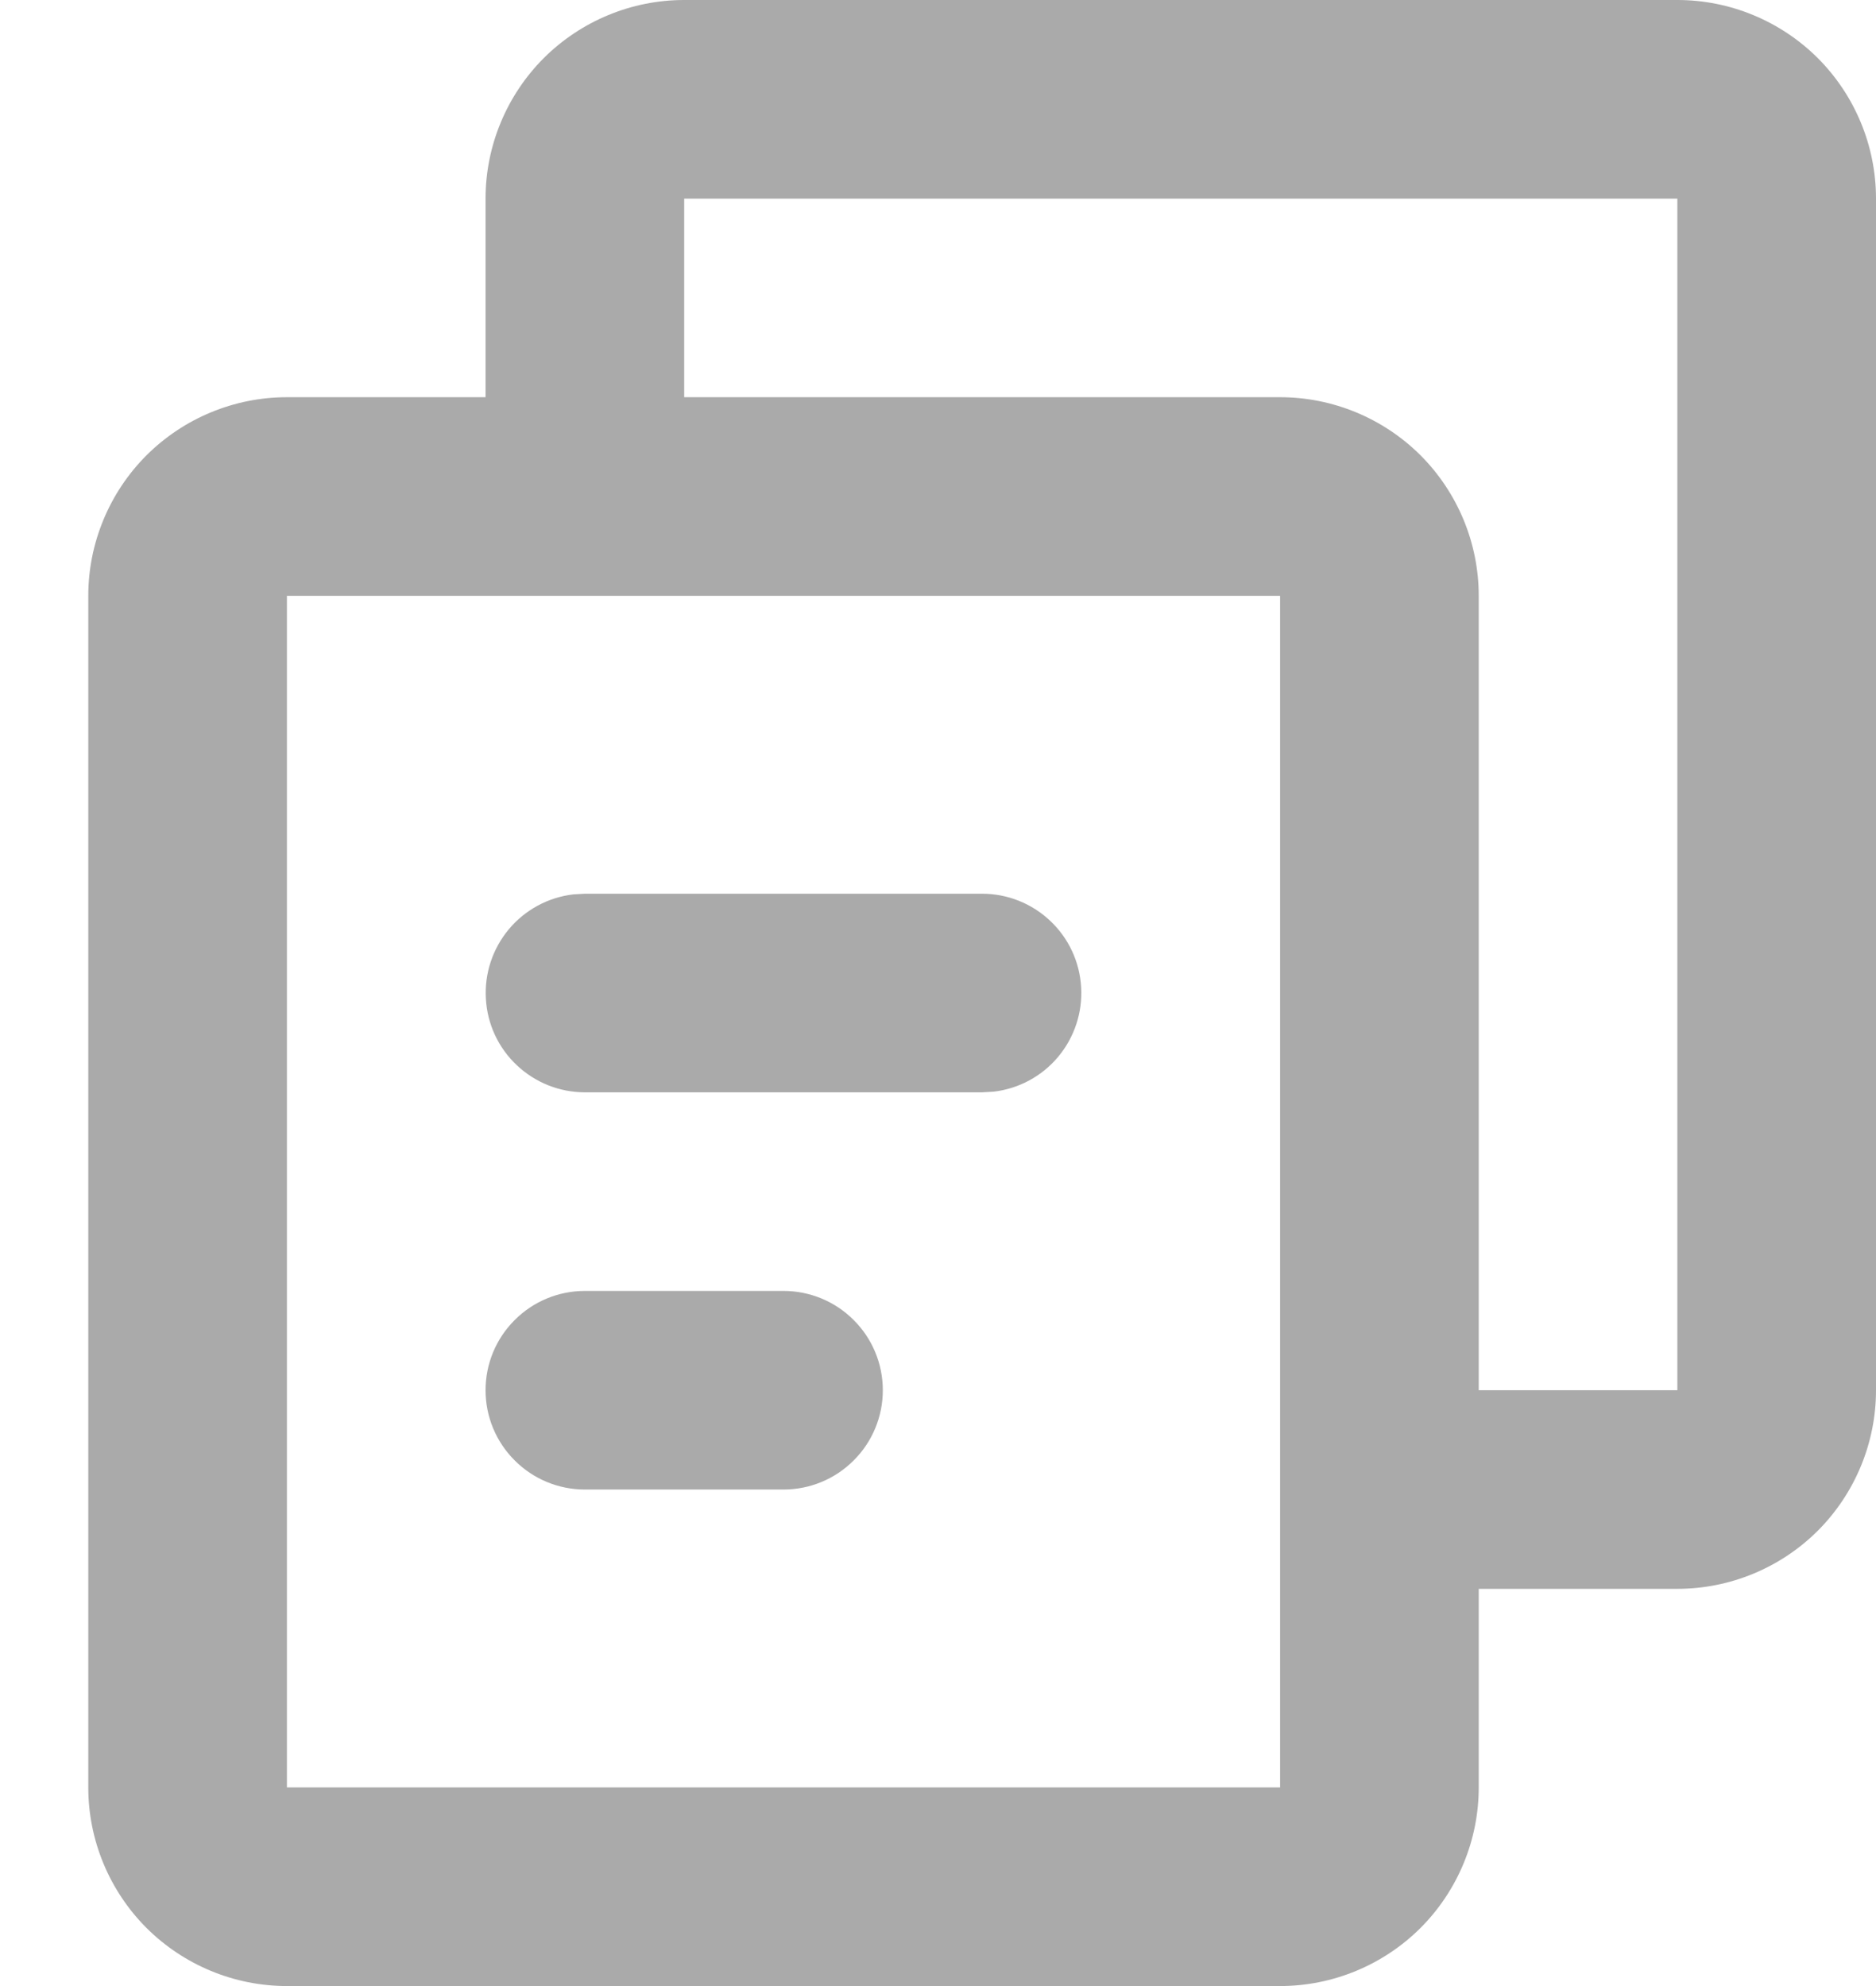<svg width="17" height="18" viewBox="0 0 17 18" fill="none" xmlns="http://www.w3.org/2000/svg">
<path id="Vector" d="M15.2 0C15.677 0 16.135 0.19 16.473 0.527C16.81 0.865 17 1.323 17 1.8V12.6C17 13.077 16.81 13.535 16.473 13.873C16.135 14.21 15.677 14.4 15.2 14.4H13.4V16.2C13.4 16.677 13.21 17.135 12.873 17.473C12.535 17.81 12.077 18 11.6 18H2.6C2.123 18 1.665 17.81 1.327 17.473C0.99 17.135 0.8 16.677 0.8 16.2V5.4C0.8 4.923 0.99 4.465 1.327 4.127C1.665 3.79 2.123 3.6 2.6 3.6H4.4V1.8C4.4 1.323 4.59 0.865 4.927 0.527C5.265 0.19 5.723 0 6.2 0H15.2ZM11.6 5.4H2.6V16.2H11.6V5.4ZM7.1 11.7C7.339 11.7 7.568 11.795 7.736 11.964C7.905 12.132 8 12.361 8 12.6C8 12.839 7.905 13.068 7.736 13.236C7.568 13.405 7.339 13.5 7.1 13.5H5.3C5.061 13.5 4.832 13.405 4.664 13.236C4.495 13.068 4.4 12.839 4.4 12.6C4.4 12.361 4.495 12.132 4.664 11.964C4.832 11.795 5.061 11.7 5.3 11.7H7.1ZM15.2 1.8H6.2V3.6H11.6C12.077 3.6 12.535 3.79 12.873 4.127C13.21 4.465 13.4 4.923 13.4 5.4V12.6H15.2V1.8ZM8.9 8.1C9.129 8.1 9.35 8.188 9.517 8.346C9.684 8.503 9.784 8.718 9.797 8.947C9.811 9.176 9.736 9.402 9.589 9.578C9.442 9.754 9.233 9.867 9.005 9.894L8.9 9.9H5.3C5.071 9.9 4.85 9.812 4.683 9.654C4.516 9.497 4.416 9.282 4.403 9.053C4.389 8.824 4.464 8.598 4.611 8.422C4.758 8.246 4.967 8.133 5.195 8.106L5.3 8.1H8.9Z" fill="#AAAAAA"/>
</svg>
